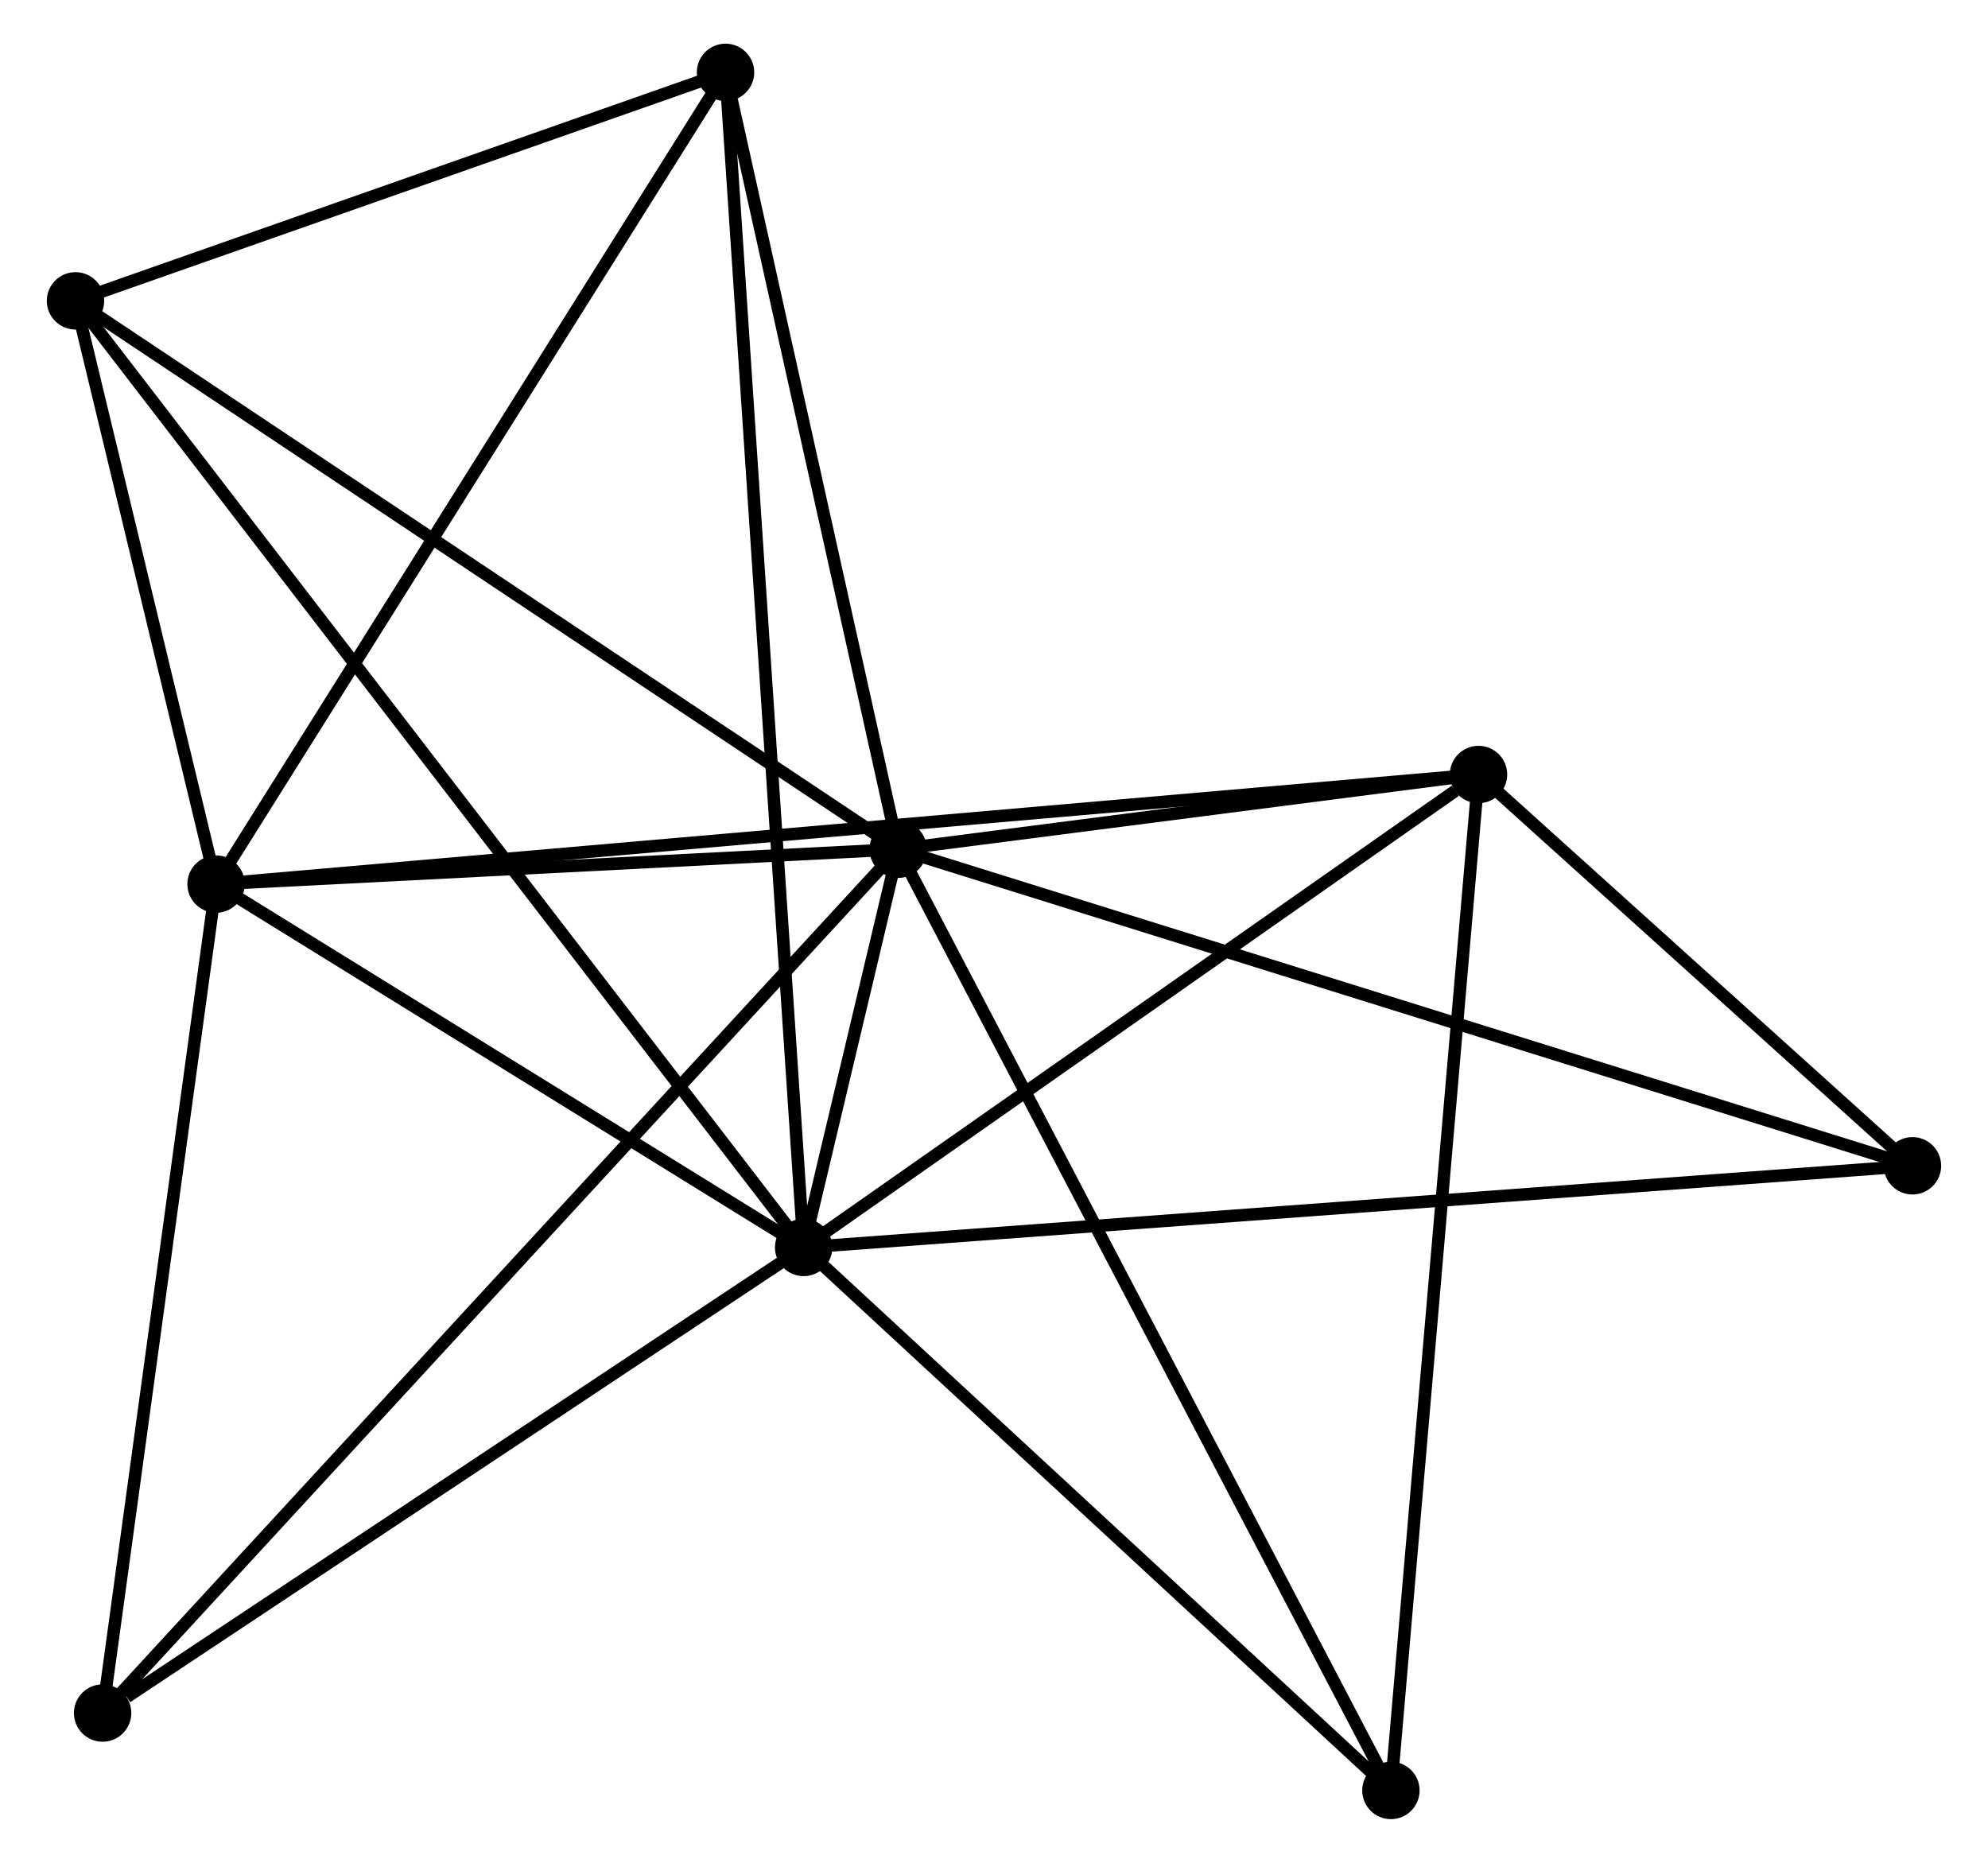 <?xml version="1.0" encoding="UTF-8" standalone="no"?>
<!DOCTYPE svg PUBLIC "-//W3C//DTD SVG 1.1//EN"
 "http://www.w3.org/Graphics/SVG/1.1/DTD/svg11.dtd">
<!-- Generated by graphviz version 2.36.0 (20140111.2315)
 -->
<!-- Title: %3 Pages: 1 -->
<svg width="159pt" height="149pt"
 viewBox="0.00 0.00 158.83 149.31" xmlns="http://www.w3.org/2000/svg" xmlns:xlink="http://www.w3.org/1999/xlink">
<g id="graph0" class="graph" transform="scale(1 1) rotate(0) translate(4 145.31)">
<title>%3</title>
<!-- 0 -->
<g id="node1" class="node"><title>0</title>
<ellipse fill="black" stroke="black" cx="67.737" cy="-77.241" rx="1.8" ry="1.8"/>
</g>
<!-- 1 -->
<g id="node2" class="node"><title>1</title>
<ellipse fill="black" stroke="black" cx="60.159" cy="-45.323" rx="1.8" ry="1.8"/>
</g>
<!-- 0&#45;&#45;1 -->
<g id="edge1" class="edge"><title>0&#45;&#45;1</title>
<path fill="none" stroke="black" d="M67.24,-75.147C65.844,-69.266 61.904,-52.672 60.591,-47.142"/>
</g>
<!-- 2 -->
<g id="node3" class="node"><title>2</title>
<ellipse fill="black" stroke="black" cx="13.066" cy="-74.448" rx="1.8" ry="1.8"/>
</g>
<!-- 0&#45;&#45;2 -->
<g id="edge2" class="edge"><title>0&#45;&#45;2</title>
<path fill="none" stroke="black" d="M65.918,-77.148C57.617,-76.724 23.378,-74.975 14.947,-74.544"/>
</g>
<!-- 3 -->
<g id="node4" class="node"><title>3</title>
<ellipse fill="black" stroke="black" cx="114.247" cy="-83.231" rx="1.8" ry="1.8"/>
</g>
<!-- 0&#45;&#45;3 -->
<g id="edge3" class="edge"><title>0&#45;&#45;3</title>
<path fill="none" stroke="black" d="M69.736,-77.498C77.386,-78.484 104.76,-82.009 112.308,-82.981"/>
</g>
<!-- 4 -->
<g id="node5" class="node"><title>4</title>
<ellipse fill="black" stroke="black" cx="53.898" cy="-139.51" rx="1.8" ry="1.8"/>
</g>
<!-- 0&#45;&#45;4 -->
<g id="edge4" class="edge"><title>0&#45;&#45;4</title>
<path fill="none" stroke="black" d="M67.338,-79.037C65.352,-87.971 56.552,-127.57 54.383,-137.33"/>
</g>
<!-- 5 -->
<g id="node6" class="node"><title>5</title>
<ellipse fill="black" stroke="black" cx="1.8" cy="-121.196" rx="1.8" ry="1.8"/>
</g>
<!-- 0&#45;&#45;5 -->
<g id="edge5" class="edge"><title>0&#45;&#45;5</title>
<path fill="none" stroke="black" d="M66.107,-78.328C57.064,-84.356 13.12,-113.65 3.615,-119.986"/>
</g>
<!-- 6 -->
<g id="node7" class="node"><title>6</title>
<ellipse fill="black" stroke="black" cx="3.973" cy="-8.004" rx="1.8" ry="1.8"/>
</g>
<!-- 0&#45;&#45;6 -->
<g id="edge6" class="edge"><title>0&#45;&#45;6</title>
<path fill="none" stroke="black" d="M66.405,-75.795C58.107,-66.784 13.574,-18.43 5.297,-9.442"/>
</g>
<!-- 7 -->
<g id="node8" class="node"><title>7</title>
<ellipse fill="black" stroke="black" cx="149.026" cy="-51.868" rx="1.8" ry="1.8"/>
</g>
<!-- 0&#45;&#45;7 -->
<g id="edge7" class="edge"><title>0&#45;&#45;7</title>
<path fill="none" stroke="black" d="M69.746,-76.614C80.993,-73.103 136.024,-55.926 147.086,-52.473"/>
</g>
<!-- 8 -->
<g id="node9" class="node"><title>8</title>
<ellipse fill="black" stroke="black" cx="107.226" cy="-1.8" rx="1.8" ry="1.8"/>
</g>
<!-- 0&#45;&#45;8 -->
<g id="edge8" class="edge"><title>0&#45;&#45;8</title>
<path fill="none" stroke="black" d="M68.713,-75.376C74.177,-64.939 100.91,-13.866 106.284,-3.6"/>
</g>
<!-- 1&#45;&#45;2 -->
<g id="edge9" class="edge"><title>1&#45;&#45;2</title>
<path fill="none" stroke="black" d="M58.593,-46.292C51.442,-50.714 21.948,-68.954 14.687,-73.445"/>
</g>
<!-- 1&#45;&#45;3 -->
<g id="edge10" class="edge"><title>1&#45;&#45;3</title>
<path fill="none" stroke="black" d="M61.959,-46.584C70.171,-52.34 104.045,-76.08 112.385,-81.926"/>
</g>
<!-- 1&#45;&#45;4 -->
<g id="edge11" class="edge"><title>1&#45;&#45;4</title>
<path fill="none" stroke="black" d="M60.029,-47.29C59.214,-59.548 54.841,-125.328 54.029,-137.554"/>
</g>
<!-- 1&#45;&#45;5 -->
<g id="edge12" class="edge"><title>1&#45;&#45;5</title>
<path fill="none" stroke="black" d="M58.941,-46.908C51.346,-56.782 10.588,-109.771 3.012,-119.62"/>
</g>
<!-- 1&#45;&#45;6 -->
<g id="edge13" class="edge"><title>1&#45;&#45;6</title>
<path fill="none" stroke="black" d="M58.29,-44.081C49.759,-38.415 14.571,-15.043 5.907,-9.289"/>
</g>
<!-- 1&#45;&#45;7 -->
<g id="edge14" class="edge"><title>1&#45;&#45;7</title>
<path fill="none" stroke="black" d="M62.016,-45.46C73.581,-46.311 135.644,-50.882 147.18,-51.732"/>
</g>
<!-- 1&#45;&#45;8 -->
<g id="edge15" class="edge"><title>1&#45;&#45;8</title>
<path fill="none" stroke="black" d="M61.725,-43.875C68.871,-37.267 98.348,-10.009 105.606,-3.298"/>
</g>
<!-- 2&#45;&#45;3 -->
<g id="edge16" class="edge"><title>2&#45;&#45;3</title>
<path fill="none" stroke="black" d="M15.179,-74.631C28.347,-75.774 99.012,-81.908 112.146,-83.048"/>
</g>
<!-- 2&#45;&#45;4 -->
<g id="edge17" class="edge"><title>2&#45;&#45;4</title>
<path fill="none" stroke="black" d="M14.075,-76.056C19.675,-84.979 46.889,-128.34 52.775,-137.719"/>
</g>
<!-- 2&#45;&#45;5 -->
<g id="edge18" class="edge"><title>2&#45;&#45;5</title>
<path fill="none" stroke="black" d="M12.581,-76.457C10.728,-84.146 4.098,-111.66 2.27,-119.246"/>
</g>
<!-- 2&#45;&#45;6 -->
<g id="edge19" class="edge"><title>2&#45;&#45;6</title>
<path fill="none" stroke="black" d="M12.803,-72.531C11.475,-62.828 5.508,-19.225 4.219,-9.803"/>
</g>
<!-- 3&#45;&#45;7 -->
<g id="edge20" class="edge"><title>3&#45;&#45;7</title>
<path fill="none" stroke="black" d="M115.742,-81.883C121.462,-76.724 141.932,-58.265 147.575,-53.175"/>
</g>
<!-- 3&#45;&#45;8 -->
<g id="edge21" class="edge"><title>3&#45;&#45;8</title>
<path fill="none" stroke="black" d="M114.074,-81.218C113.102,-69.951 108.349,-14.824 107.394,-3.743"/>
</g>
<!-- 4&#45;&#45;5 -->
<g id="edge22" class="edge"><title>4&#45;&#45;5</title>
<path fill="none" stroke="black" d="M52.165,-138.901C44.255,-136.12 11.627,-124.65 3.593,-121.826"/>
</g>
</g>
</svg>
